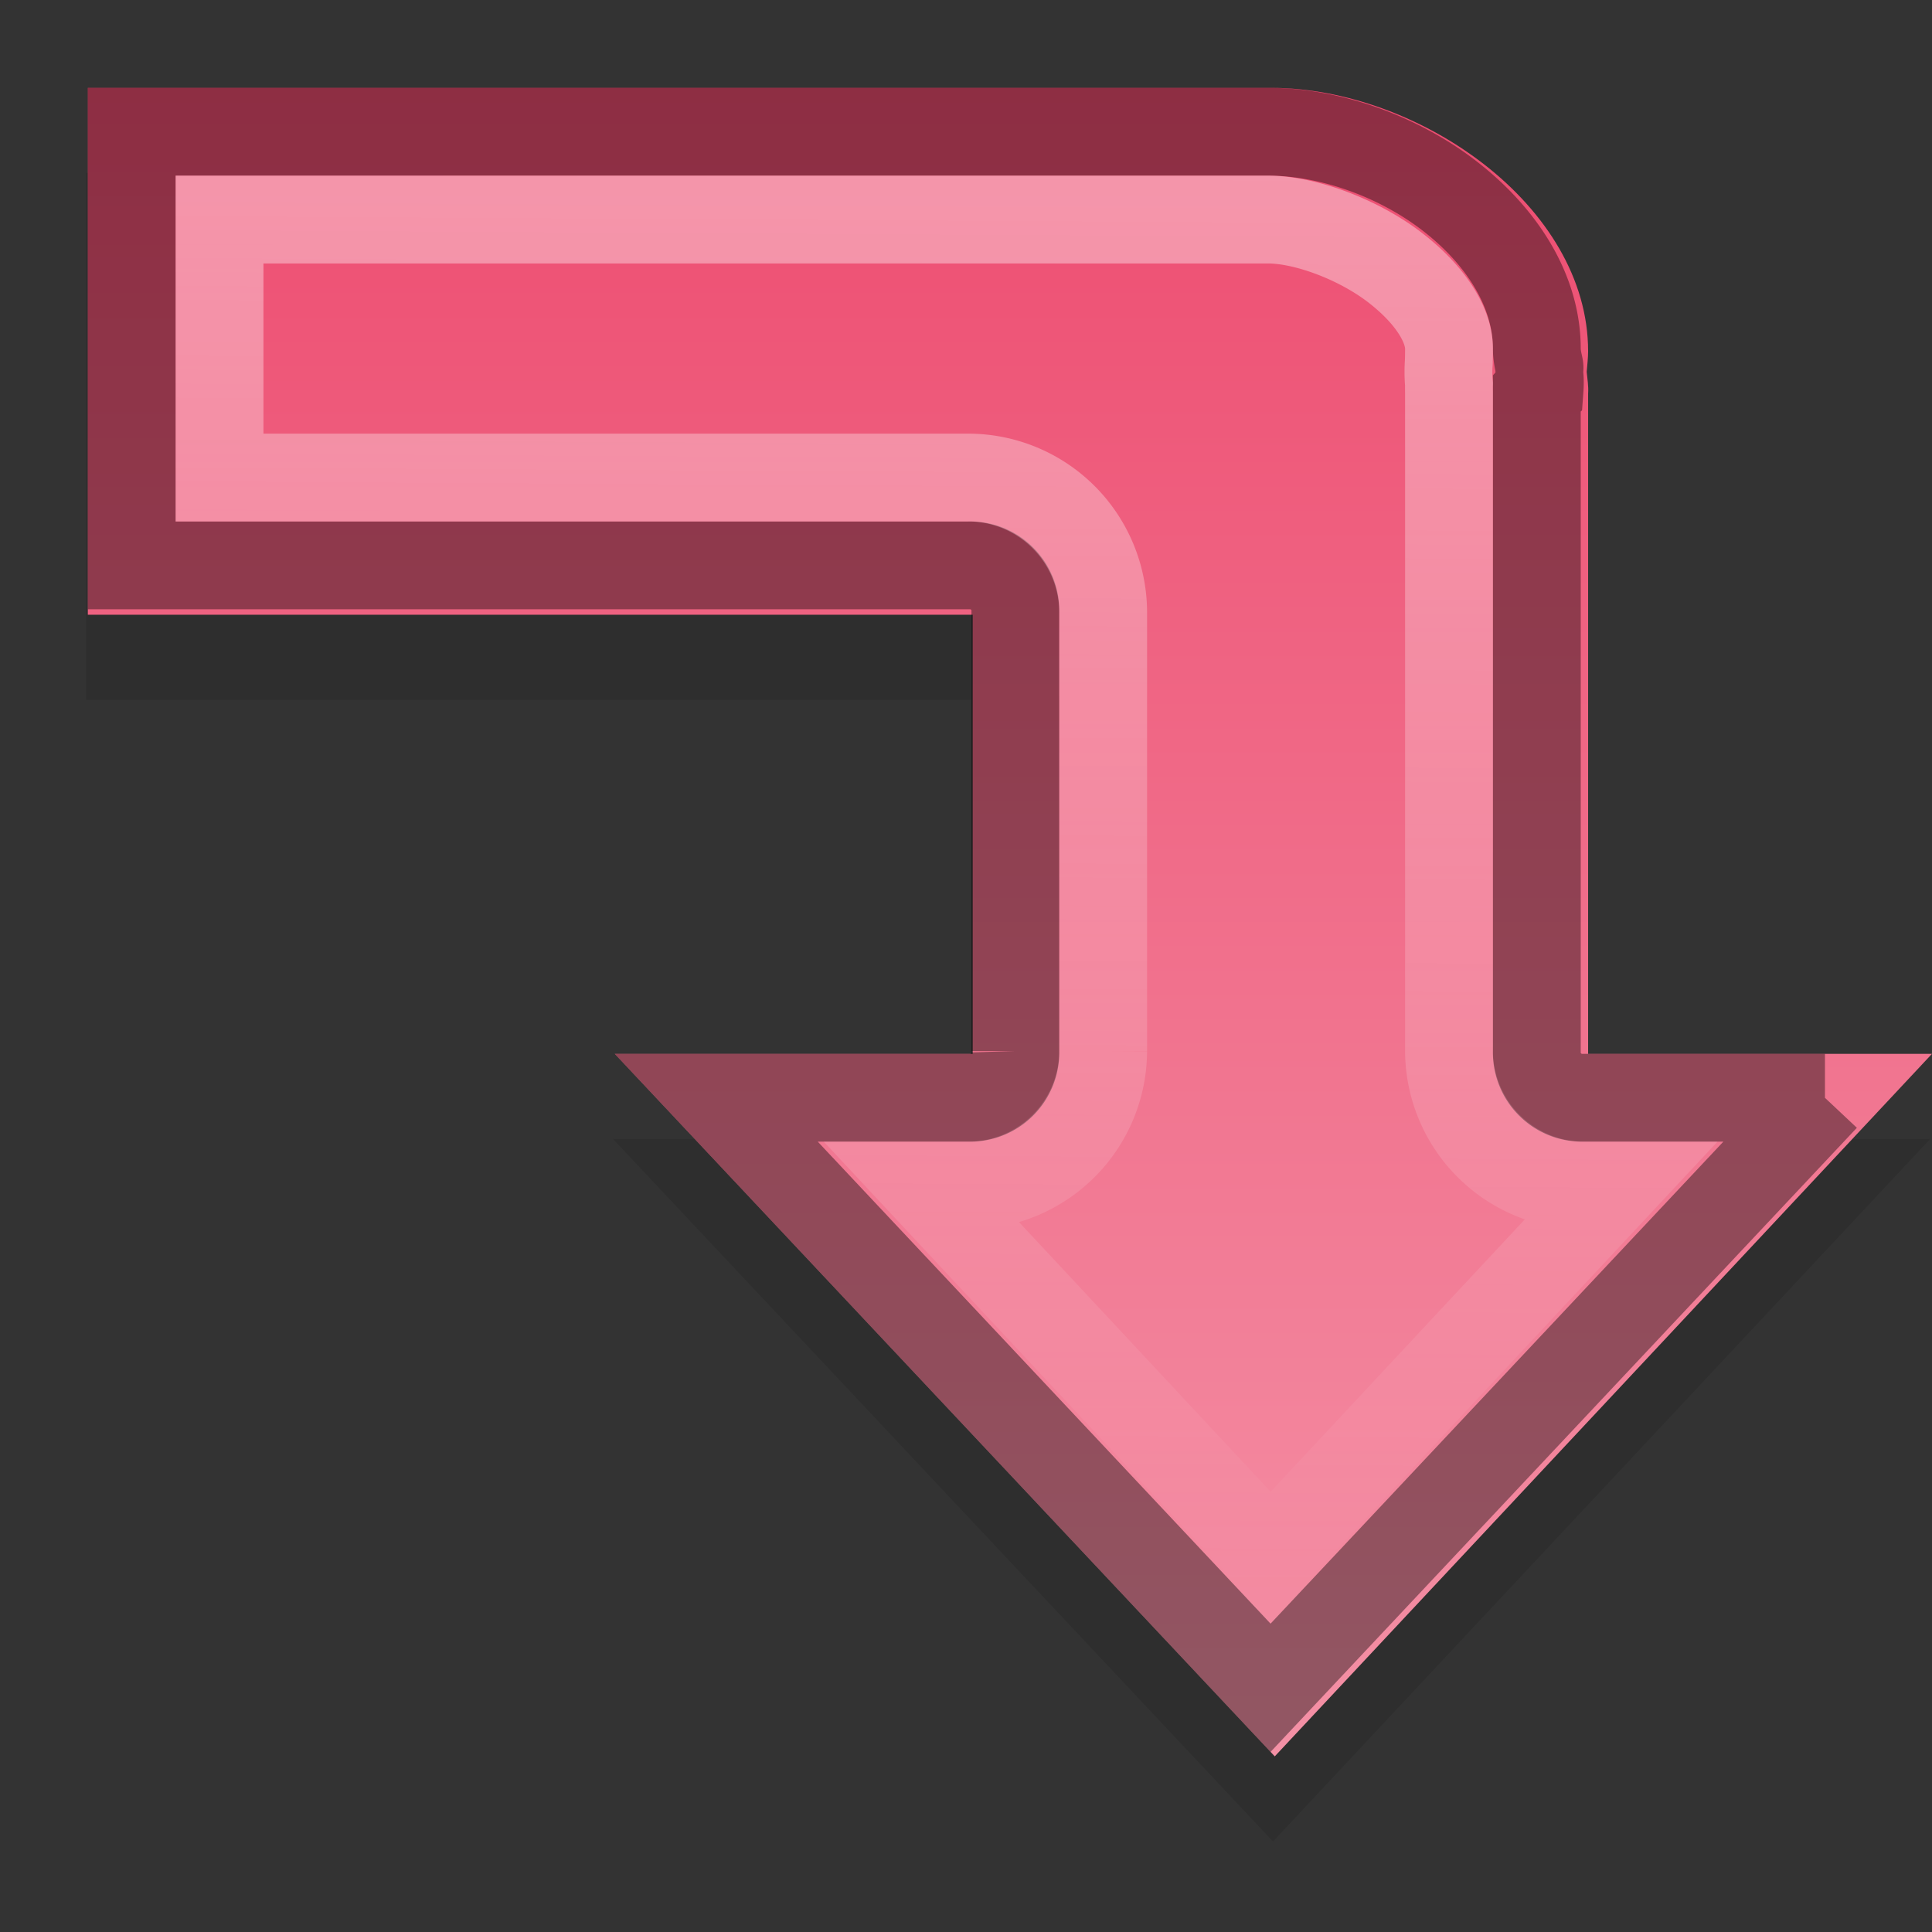 <?xml version="1.0" encoding="UTF-8" standalone="no"?>
<svg xmlns="http://www.w3.org/2000/svg" xmlns:xlink="http://www.w3.org/1999/xlink" xmlns:inkscape="http://www.inkscape.org/namespaces/inkscape" version="1.0" width="22" height="22">
 <rect width="100%" height="100%" fill="#333333" stroke="none"/>
 <defs id="defs3">
  <linearGradient id="linearGradient3804">
   <stop id="stop3806" stop-color="#ffffff"/>
   <stop id="stop3808" offset="1" stop-color="#ffffff" stop-opacity="0"/>
  </linearGradient>
  <linearGradient id="linearGradient3781">
   <stop id="stop3783" stop-color="#f491a6"/>
   <stop id="stop3785" offset="1" stop-color="#ed4c70"/>
  </linearGradient>
  <radialGradient cx="60.05" cy="51.39" r="15.03" id="radialGradient3625" xlink:href="#linearGradient3588" gradientUnits="userSpaceOnUse" gradientTransform="matrix(-1.405,1.189,-1,-1.181,199.738,11.751)"/>
  <linearGradient id="linearGradient3588">
   <stop id="stop3590" stop-color="#eeeeee"/>
   <stop id="stop3592" offset="1" stop-color="#dcdcdc"/>
  </linearGradient>
  <linearGradient x1="1" x2="39" id="linearGradient3015" xlink:href="#linearGradient3781" gradientUnits="userSpaceOnUse" gradientTransform="matrix(0,-0.5,-0.5,0,23,20.5)"/>
  <linearGradient x1="5" y1="4.03" x2="21.22" y2="4.125" id="linearGradient3810" xlink:href="#linearGradient3804" gradientUnits="userSpaceOnUse" gradientTransform="matrix(0,1,-1,0,23.031,-3)"/>
 </defs>
 <path d="m 21.98,12.969 -7.484,8 -7.516,-8 4.076,0 0,-5 -7.045,0 -3.031,0 0,-6 10.5,0 2.969,0 c 1.68,0 3.615,1.338 3.615,3 0,0.078 -0.01,0.158 -0.016,0.234 0.008,0.084 0.022,0.164 0.016,0.25 v 7.516 z" inkscape:connector-curvature="0" id="path3020" opacity="0.1"/>
 <path d="m 22,12 -7.484,8 -7.516,-8 4.076,0 0,-5 -7.045,0 -3.031,0 0,-6 10.5,0 2.969,0 c 1.68,0 3.615,1.338 3.615,3 0,0.078 -0.01,0.158 -0.016,0.234 0.008,0.084 0.022,0.164 0.016,0.25 v 7.516 z" inkscape:connector-curvature="0" id="rect2849" fill="url(#linearGradient3015)"/>
 <path d="m 20.781,12.5 -2.75,0 a 0.516,0.516 0 0 1 -0.531,-0.531 v -7.5 A 0.516,0.516 0 0 1 17.531,4.438 c 0.005,-0.068 0.004,-0.113 0,-0.156 a 0.516,0.516 0 0 1 0,-0.094 C 17.532,4.17 17.5,4.073 17.5,3.969 17.5,3.336 17.129,2.721 16.531,2.25 15.933,1.779 15.14,1.5 14.437,1.5 H 11.468 1.5 v 4.938 h 2.5 7.031 a 0.516,0.516 0 0 1 0.531,0.531 v 5 A 0.516,0.516 0 0 1 11.031,12.5 h -2.875 l 6.312,6.719 6.312,-6.719 z" inkscape:connector-curvature="0" id="path3024" opacity="0.4" fill="none" stroke="#000000"/>
 <path d="m 18.406,13.5 -0.375,0 a 1.538,1.538 0 0 1 -1.531,-1.531 v -7.5 a 1.538,1.538 0 0 1 0,-0.094 1.538,1.538 0 0 1 0,-0.281 c -0.007,0.099 0,0.03 0,-0.125 0,-0.24 -0.175,-0.576 -0.594,-0.906 C 15.487,2.732 14.868,2.5 14.437,2.5 H 11.468 2.5 v 2.938 h 1.5 7.031 a 1.538,1.538 0 0 1 1.531,1.531 v 5 A 1.538,1.538 0 0 1 11.031,13.5 h -0.5 l 3.938,4.219 3.938,-4.219 z" inkscape:connector-curvature="0" id="path3026" opacity="0.4" fill="none" stroke="url(#linearGradient3810)"/>
</svg>
